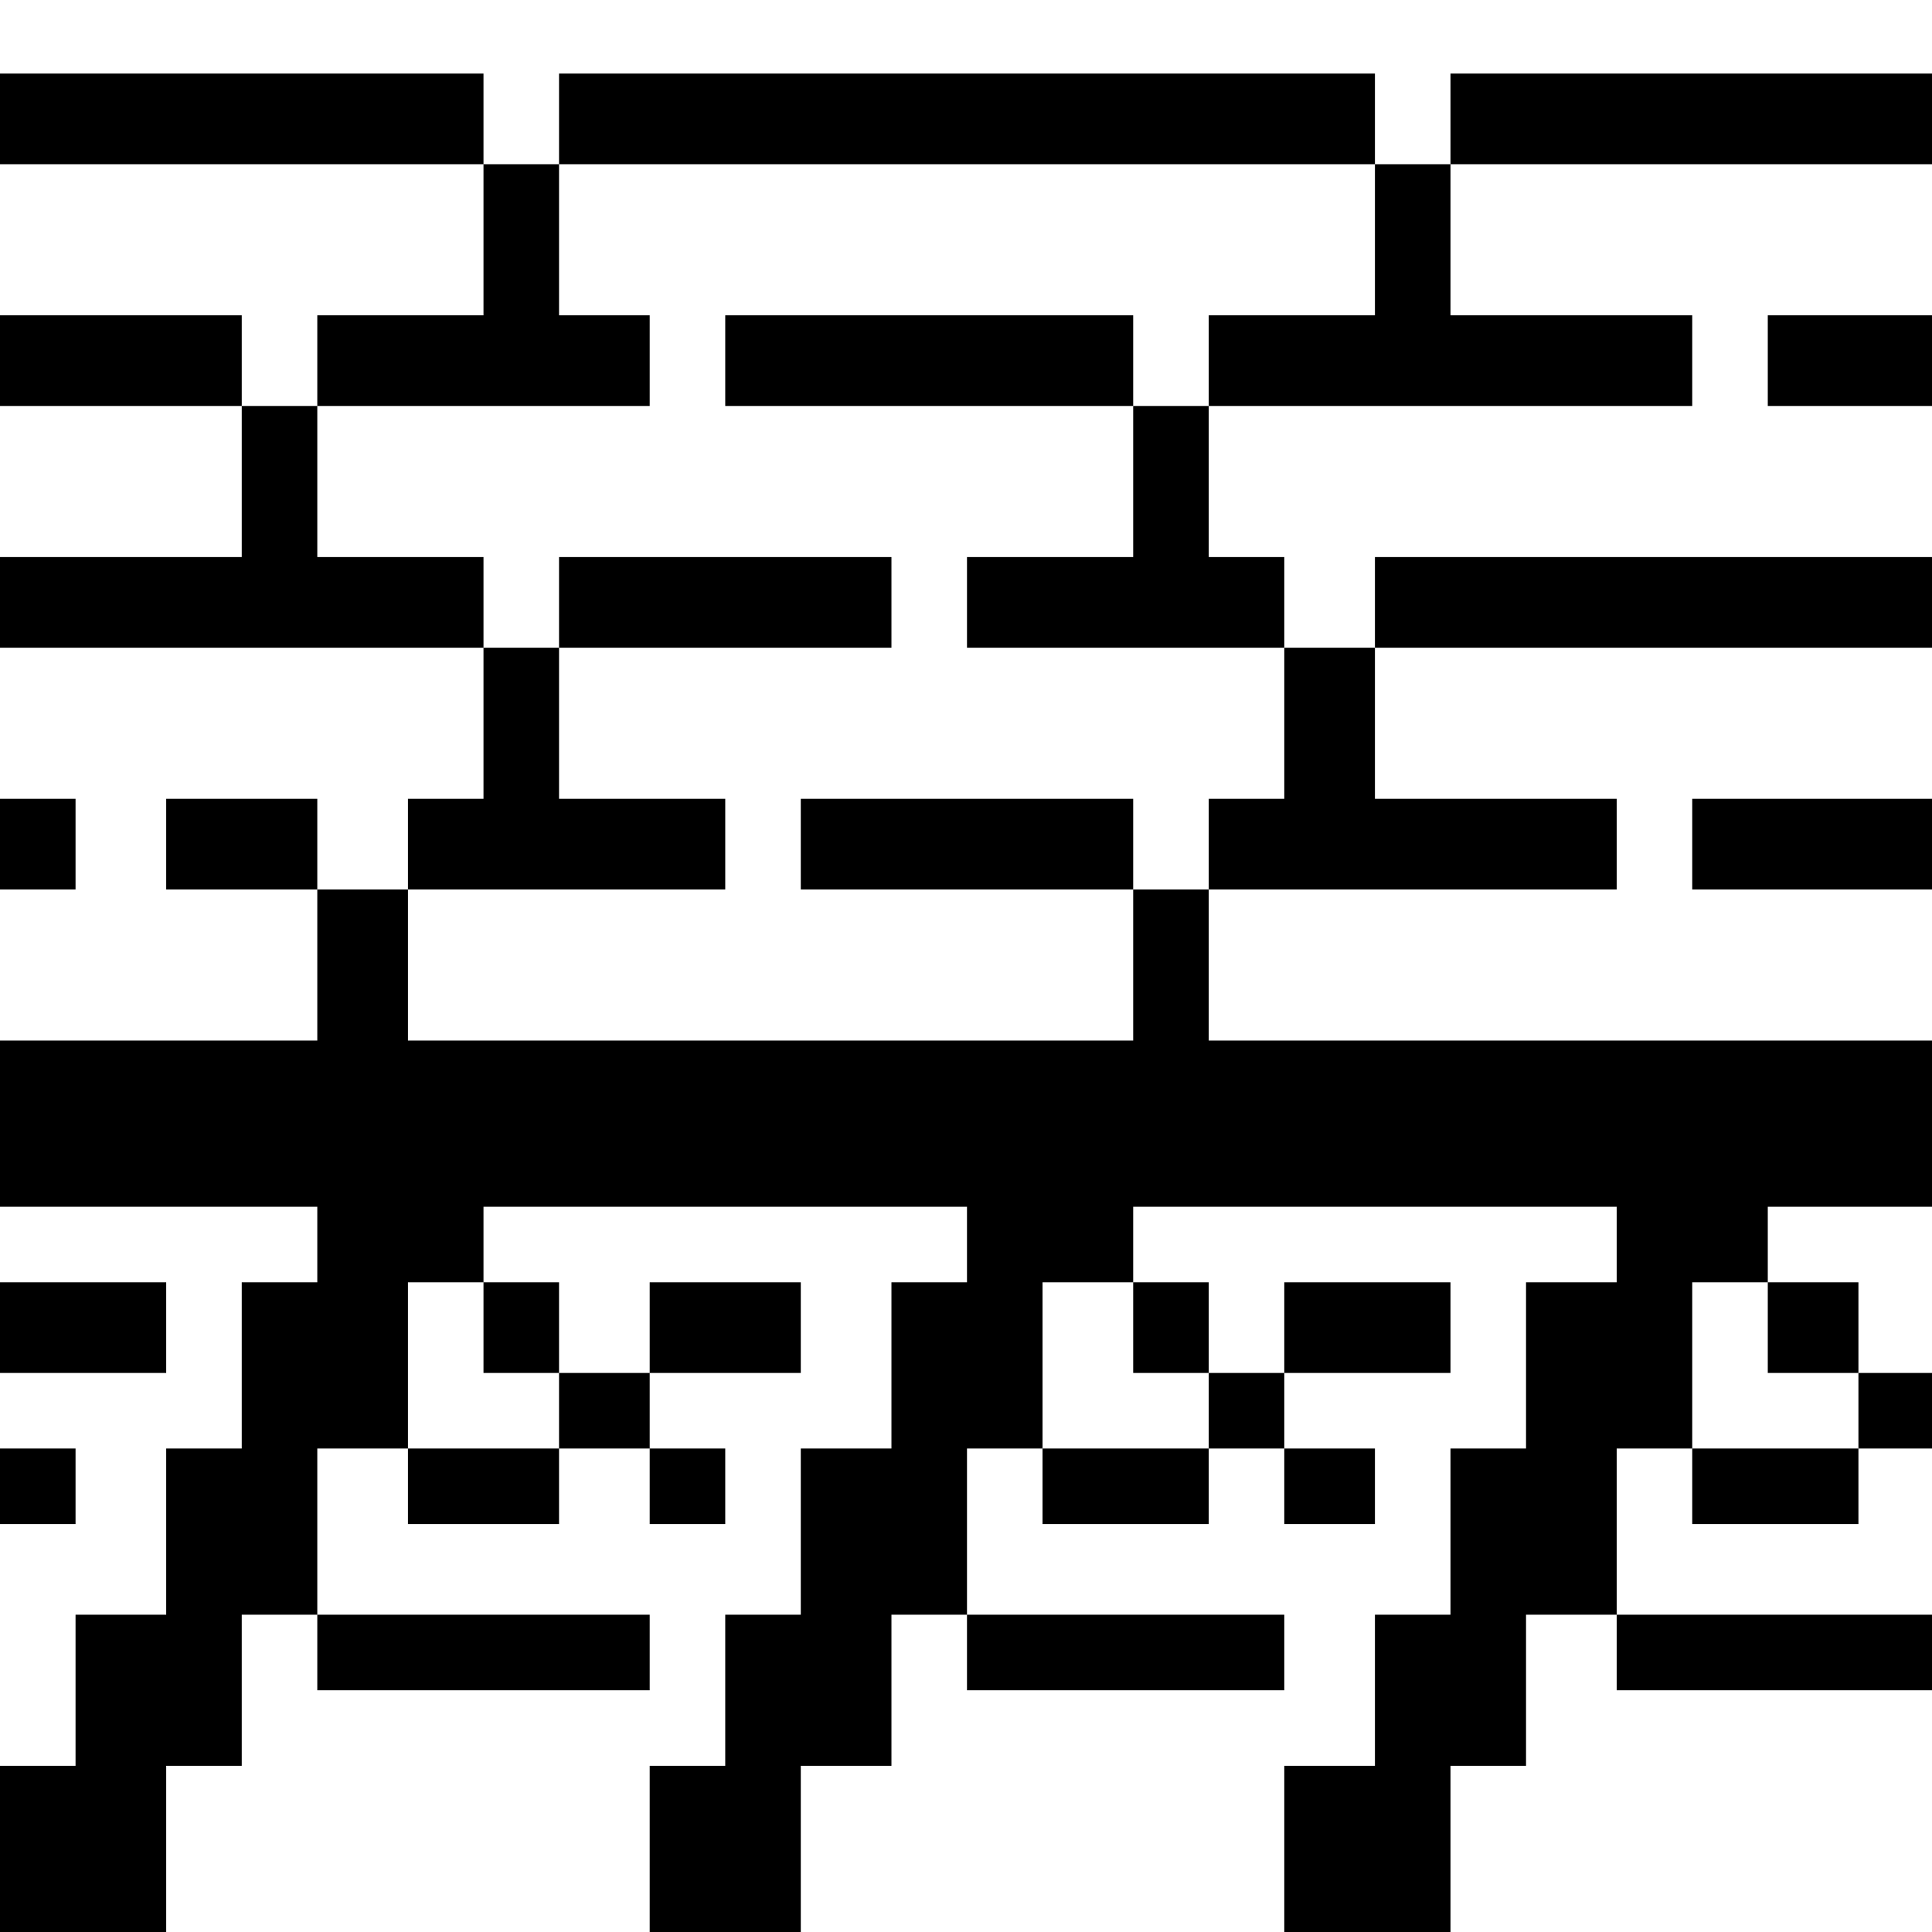 <?xml version="1.0" standalone="no"?>
<!DOCTYPE svg PUBLIC "-//W3C//DTD SVG 20010904//EN"
 "http://www.w3.org/TR/2001/REC-SVG-20010904/DTD/svg10.dtd">
<svg version="1.0" xmlns="http://www.w3.org/2000/svg"
 width="468pt" height="468pt" viewBox="0 0 468 468"
 preserveAspectRatio="xMidYMid meet">
<g transform="translate(0,468) scale(0.366,-0.366)"
fill="#000000" stroke="none">
<path d="M0 1200 l0 -30 160 0 160 0 0 -50 0 -50 -55 0 -55 0 0 -30 0 -30 -25
0 -25 0 0 30 0 30 -80 0 -80 0 0 -30 0 -30 80 0 80 0 0 -50 0 -50 -80 0 -80 0
0 -30 0 -30 160 0 160 0 0 -50 0 -50 -25 0 -25 0 0 -30 0 -30 -30 0 -30 0 0
30 0 30 -50 0 -50 0 0 -30 0 -30 50 0 50 0 0 -50 0 -50 -105 0 -105 0 0 -55 0
-55 105 0 105 0 0 -25 0 -25 -25 0 -25 0 0 -55 0 -55 -25 0 -25 0 0 -55 0 -55
-30 0 -30 0 0 -50 0 -50 -25 0 -25 0 0 -55 0 -55 55 0 55 0 0 55 0 55 25 0 25
0 0 50 0 50 25 0 25 0 0 -25 0 -25 110 0 110 0 0 25 0 25 -110 0 -110 0 0 55
0 55 30 0 30 0 0 -25 0 -25 50 0 50 0 0 25 0 25 30 0 30 0 0 -25 0 -25 25 0
25 0 0 25 0 25 -25 0 -25 0 0 25 0 25 50 0 50 0 0 30 0 30 -50 0 -50 0 0 -30
0 -30 -30 0 -30 0 0 30 0 30 -25 0 -25 0 0 25 0 25 160 0 160 0 0 -25 0 -25
-25 0 -25 0 0 -55 0 -55 -30 0 -30 0 0 -55 0 -55 -25 0 -25 0 0 -50 0 -50 -25
0 -25 0 0 -55 0 -55 50 0 50 0 0 55 0 55 30 0 30 0 0 50 0 50 25 0 25 0 0 -25
0 -25 105 0 105 0 0 25 0 25 -105 0 -105 0 0 55 0 55 25 0 25 0 0 -25 0 -25
55 0 55 0 0 25 0 25 25 0 25 0 0 -25 0 -25 30 0 30 0 0 25 0 25 -30 0 -30 0 0
25 0 25 55 0 55 0 0 30 0 30 -55 0 -55 0 0 -30 0 -30 -25 0 -25 0 0 30 0 30
-25 0 -25 0 0 25 0 25 160 0 160 0 0 -25 0 -25 -30 0 -30 0 0 -55 0 -55 -25 0
-25 0 0 -55 0 -55 -25 0 -25 0 0 -50 0 -50 -30 0 -30 0 0 -55 0 -55 55 0 55 0
0 55 0 55 25 0 25 0 0 50 0 50 30 0 30 0 0 -25 0 -25 105 0 105 0 0 25 0 25
-105 0 -105 0 0 55 0 55 25 0 25 0 0 -25 0 -25 55 0 55 0 0 25 0 25 25 0 25 0
0 25 0 25 -25 0 -25 0 0 30 0 30 -30 0 -30 0 0 25 0 25 55 0 55 0 0 55 0 55
-240 0 -240 0 0 50 0 50 135 0 135 0 0 30 0 30 -80 0 -80 0 0 50 0 50 185 0
185 0 0 30 0 30 -185 0 -185 0 0 -30 0 -30 -30 0 -30 0 0 30 0 30 -25 0 -25 0
0 50 0 50 160 0 160 0 0 30 0 30 -80 0 -80 0 0 50 0 50 160 0 160 0 0 30 0 30
-160 0 -160 0 0 -30 0 -30 -25 0 -25 0 0 30 0 30 -270 0 -270 0 0 -30 0 -30
-25 0 -25 0 0 30 0 30 -160 0 -160 0 0 -30z m910 -80 l0 -50 -55 0 -55 0 0
-30 0 -30 -25 0 -25 0 0 -50 0 -50 -55 0 -55 0 0 -30 0 -30 105 0 105 0 0 -50
0 -50 -25 0 -25 0 0 -30 0 -30 -25 0 -25 0 0 -50 0 -50 -240 0 -240 0 0 50 0
50 105 0 105 0 0 30 0 30 -55 0 -55 0 0 50 0 50 -25 0 -25 0 0 30 0 30 -55 0
-55 0 0 50 0 50 110 0 110 0 0 30 0 30 -30 0 -30 0 0 50 0 50 270 0 270 0 0
-50z m-590 -720 l0 -30 25 0 25 0 0 -25 0 -25 -50 0 -50 0 0 55 0 55 25 0 25
0 0 -30z m430 0 l0 -30 25 0 25 0 0 -25 0 -25 -55 0 -55 0 0 55 0 55 30 0 30
0 0 -30z m420 0 l0 -30 30 0 30 0 0 -25 0 -25 -55 0 -55 0 0 55 0 55 25 0 25
0 0 -30z"/>
<path d="M480 1040 l0 -30 135 0 135 0 0 30 0 30 -135 0 -135 0 0 -30z"/>
<path d="M370 880 l0 -30 110 0 110 0 0 30 0 30 -110 0 -110 0 0 -30z"/>
<path d="M530 720 l0 -30 110 0 110 0 0 30 0 30 -110 0 -110 0 0 -30z"/>
<path d="M1170 1040 l0 -30 55 0 55 0 0 30 0 30 -55 0 -55 0 0 -30z"/>
<path d="M0 720 l0 -30 25 0 25 0 0 30 0 30 -25 0 -25 0 0 -30z"/>
<path d="M1120 720 l0 -30 80 0 80 0 0 30 0 30 -80 0 -80 0 0 -30z"/>
<path d="M0 400 l0 -30 55 0 55 0 0 30 0 30 -55 0 -55 0 0 -30z"/>
<path d="M0 295 l0 -25 25 0 25 0 0 25 0 25 -25 0 -25 0 0 -25z"/>
</g>
</svg>
